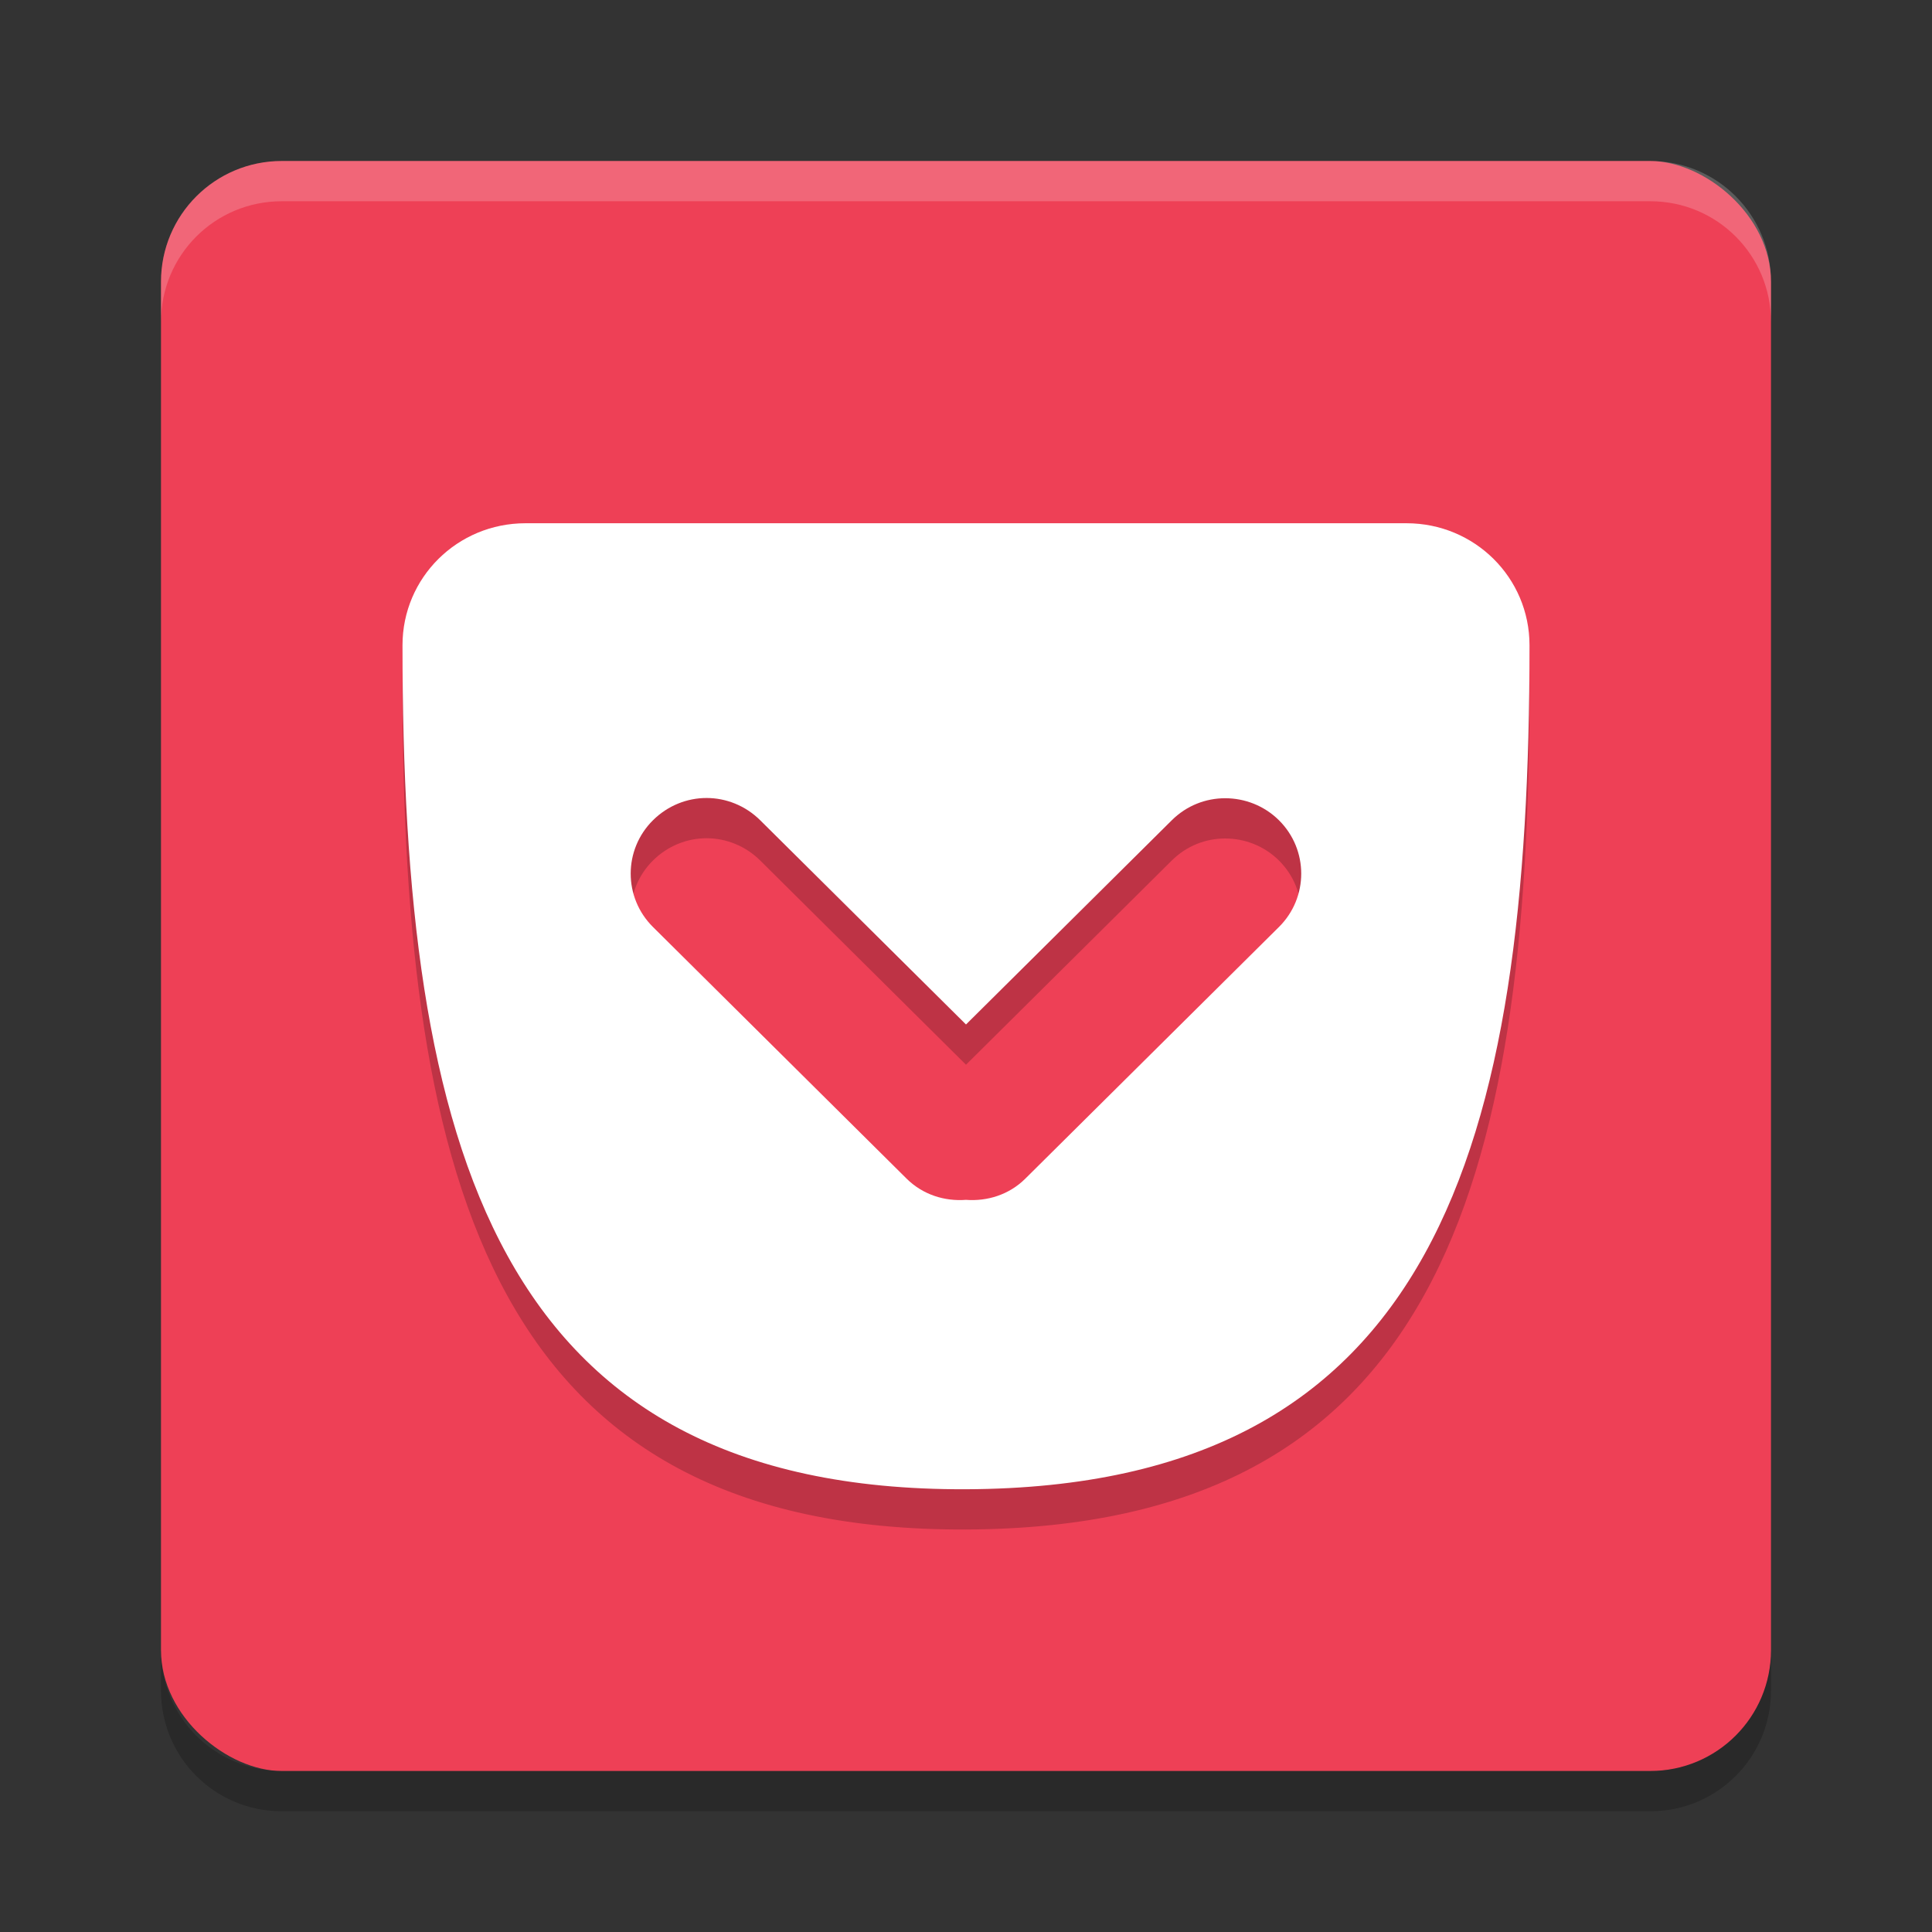 <svg height="48" viewBox="0 0 48 48" width="48" xmlns="http://www.w3.org/2000/svg"><rect x="0" y="0" width="48" height="48" fill="#333333" stroke="none"/><g transform="translate(0 -1004.4)"><rect fill="#ee4056" height="40" rx="3" transform="matrix(0 -1 -1 0 0 0)" width="40" x="-1048.4" y="-44"/><path d="m7 1008.4c-1.662 0-3 1.338-3 3v1c0-1.662 1.338-3 3-3h34c1.662 0 3 1.338 3 3v-1c0-1.662-1.338-3-3-3z" fill="#fff" opacity=".2"/><path d="m13.055 1018.4c-1.692 0-3.055 1.352-3.055 3.031 0 12.448 2.292 21.014 14 20.969 11.708-.046 14-8.531 14-20.969 0-1.679-1.363-3.031-3.055-3.031h-21.891zm4.5 6.826c.48 0 .963.187 1.332.553l5.113 5.074 5.113-5.074c.369-.366.845-.547 1.326-.547.481 0 .967.181 1.336.547.738.732.738 1.92 0 2.652l-6.301 6.252c-.405.402-.947.567-1.475.527-.528.04-1.069-.125-1.475-.527l-6.301-6.252c-.738-.732-.738-1.92 0-2.652.369-.366.85-.553 1.33-.553z" opacity=".2"/><path d="m13.055 1017.4c-1.692 0-3.055 1.352-3.055 3.031 0 12.448 2.292 21.014 14 20.969 11.708-.046 14-8.531 14-20.969 0-1.679-1.363-3.031-3.055-3.031h-21.891zm4.5 6.826c.48 0 .963.187 1.332.553l5.113 5.074 5.113-5.074c.369-.366.845-.547 1.326-.547.481 0 .967.181 1.336.547.738.732.738 1.92 0 2.652l-6.301 6.252c-.405.402-.947.567-1.475.527-.528.04-1.069-.125-1.475-.527l-6.301-6.252c-.738-.732-.738-1.92 0-2.652.369-.366.85-.553 1.33-.553z" fill="#fff"/><path d="m4 1045.4v1c0 1.662 1.338 3 3 3h34c1.662 0 3-1.338 3-3v-1c0 1.662-1.338 3-3 3h-34c-1.662 0-3-1.338-3-3z" opacity=".2"/></g></svg>